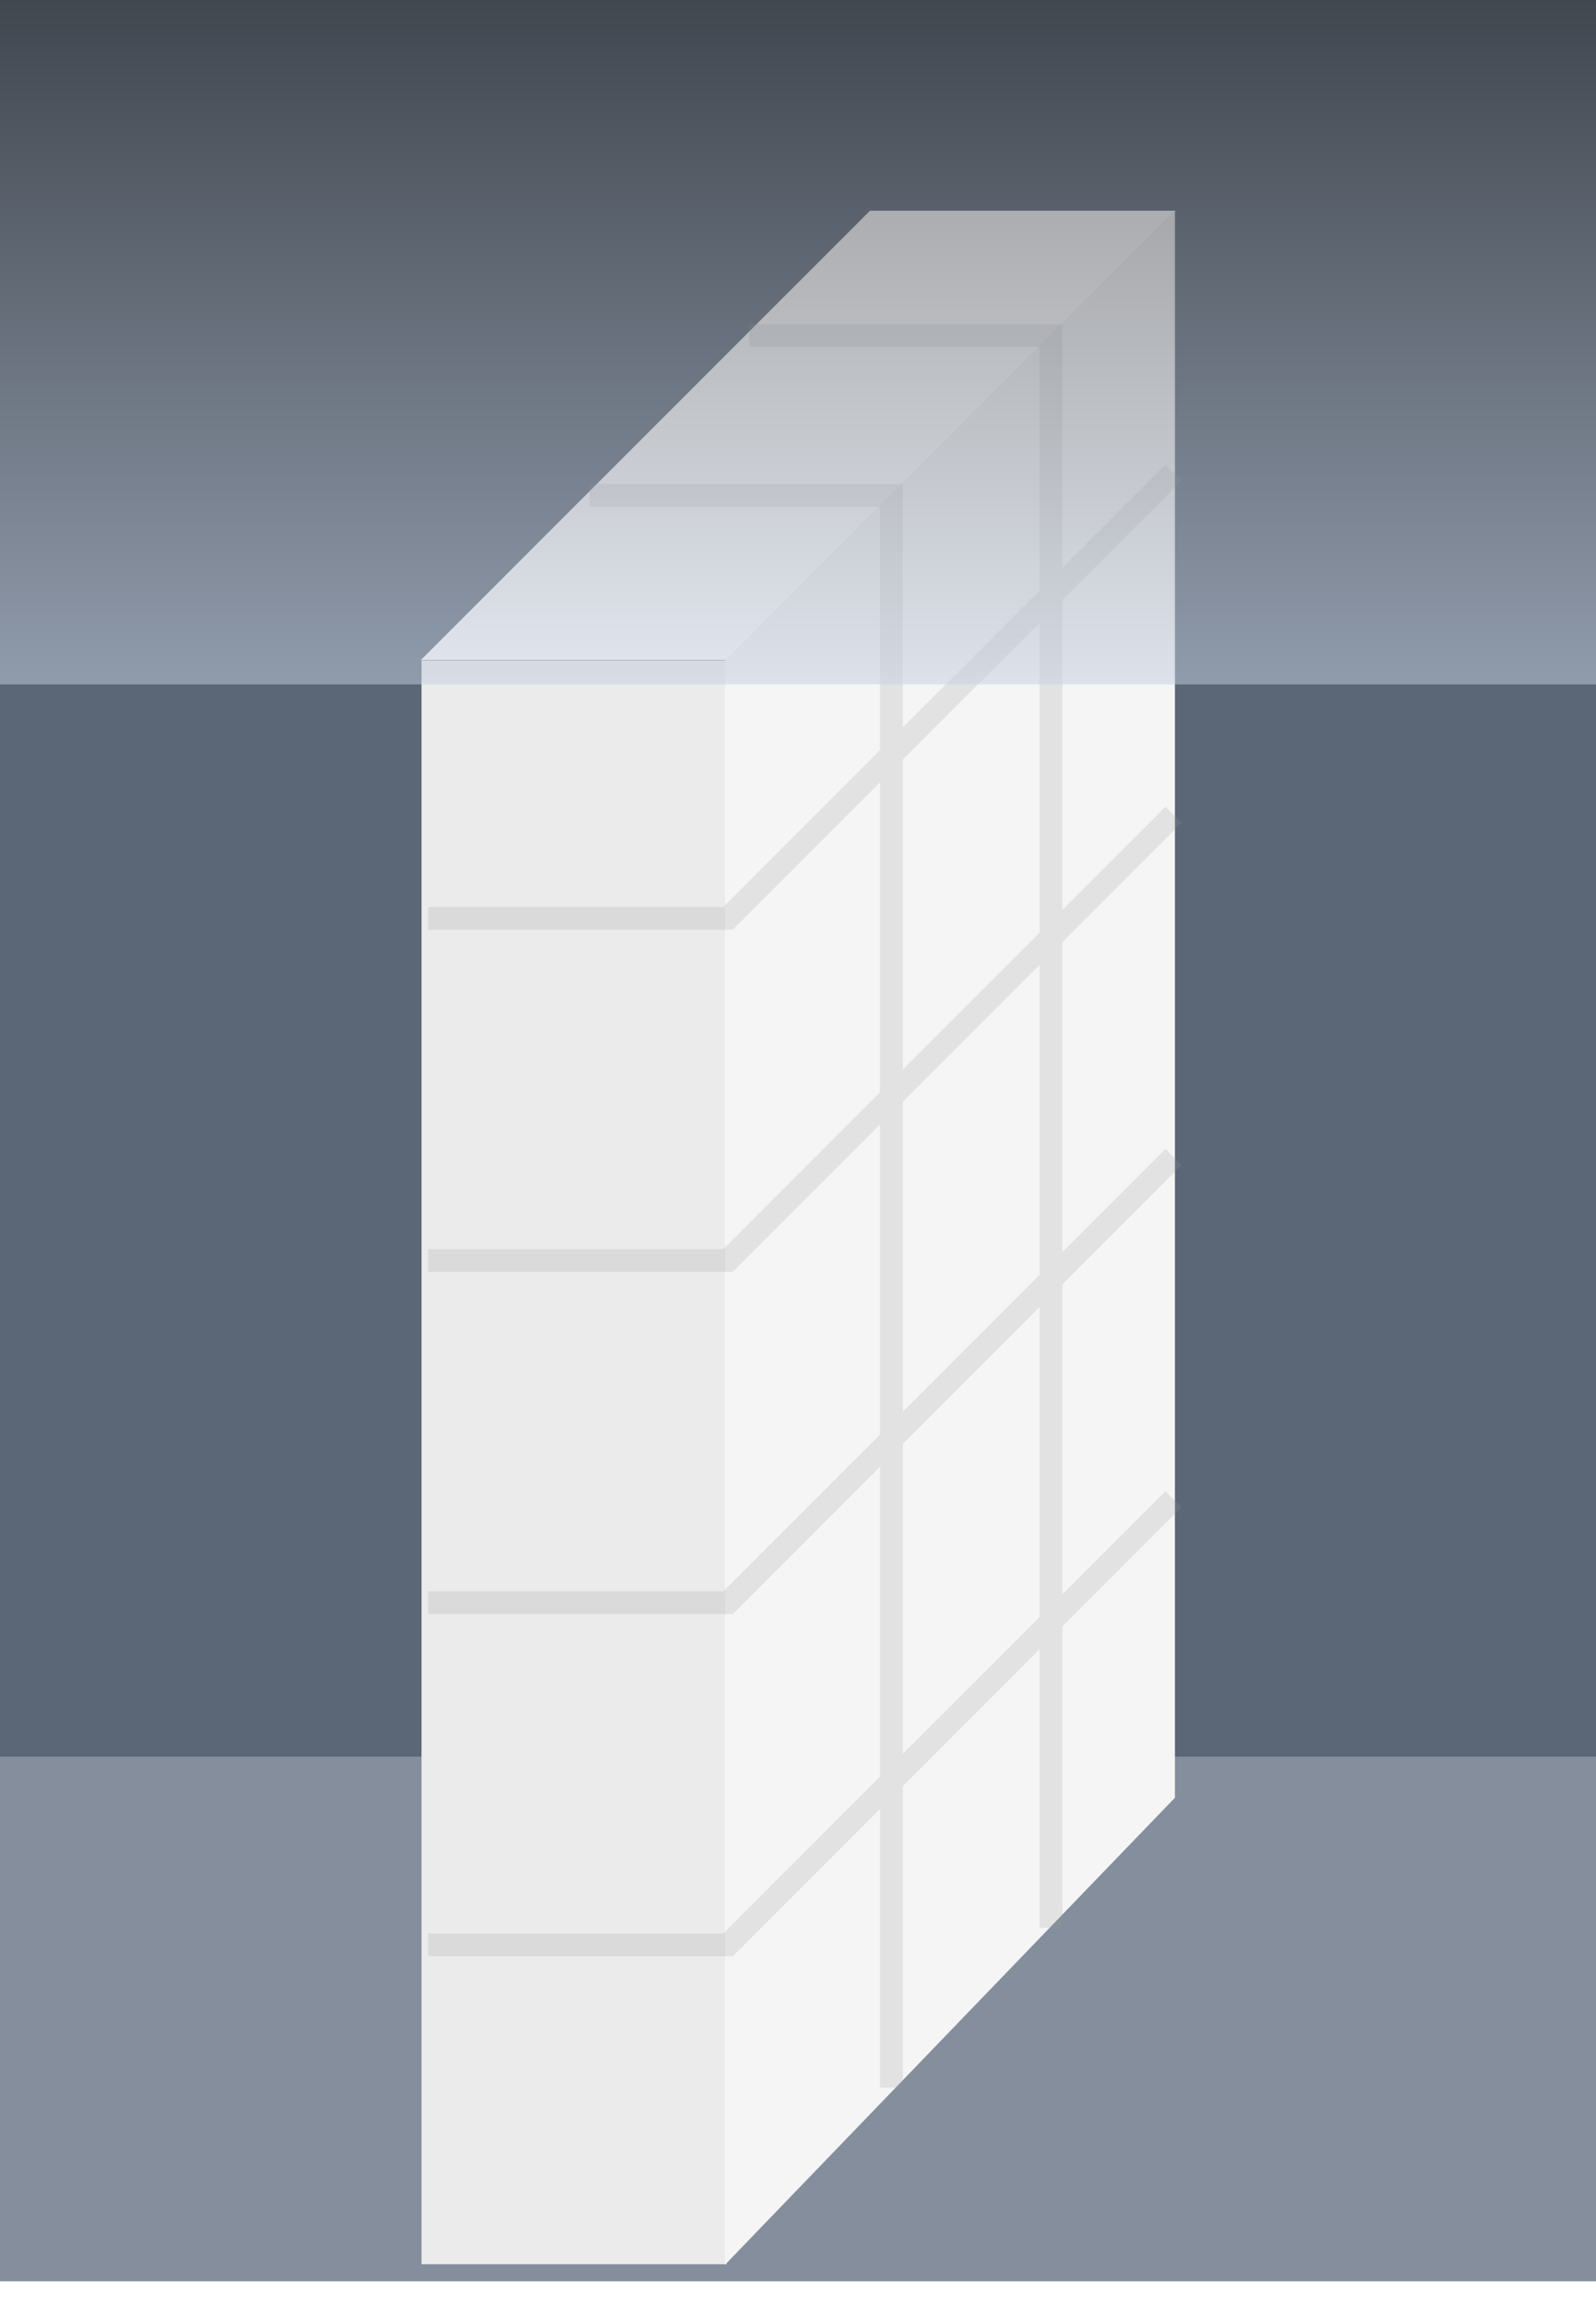 <?xml version="1.0" encoding="UTF-8"?>
<svg width="70px" height="101px" viewBox="0 0 70 101" version="1.1" xmlns="http://www.w3.org/2000/svg" xmlns:xlink="http://www.w3.org/1999/xlink">
    <!-- Generator: Sketch 52 (66869) - http://www.bohemiancoding.com/sketch -->
    <title>Filter 1</title>
    <desc>Created with Sketch.</desc>
    <defs>
        <filter x="-19.1%" y="-7.1%" width="138.2%" height="114.3%" filterUnits="objectBoundingBox" id="filter-1">
            <feOffset dx="0" dy="2" in="SourceAlpha" result="shadowOffsetOuter1"></feOffset>
            <feGaussianBlur stdDeviation="0.5" in="shadowOffsetOuter1" result="shadowBlurOuter1"></feGaussianBlur>
            <feColorMatrix values="0 0 0 0 0   0 0 0 0 0   0 0 0 0 0  0 0 0 0.5 0" type="matrix" in="shadowBlurOuter1" result="shadowMatrixOuter1"></feColorMatrix>
            <feMerge>
                <feMergeNode in="shadowMatrixOuter1"></feMergeNode>
                <feMergeNode in="SourceGraphic"></feMergeNode>
            </feMerge>
        </filter>
        <linearGradient x1="73.853%" y1="0%" x2="73.853%" y2="100%" id="linearGradient-2">
            <stop stop-color="#282828" offset="0%"></stop>
            <stop stop-color="#C6D0E1" offset="100%"></stop>
        </linearGradient>
    </defs>
    <g id="AHU-Illustration" stroke="none" stroke-width="1" fill="none" fill-rule="evenodd">
        <g id="Components" transform="translate(-102, -627)">
            <g id="Filter-1" transform="translate(102, 627)">
                <g id="Group-8">
                    <g id="Group-6">
                        <g id="Group-Copy-5">
                            <polygon id="Path-2-Copy" fill="#5B6777" points="70 0 70 77.26 0 77.26 0 0"></polygon>
                            <polygon id="Path-4-Copy" fill="#848E9C" points="0 77 0 100 70 100 70 77"></polygon>
                        </g>
                    </g>
                </g>
                <g id="Group-9">
                    <g id="Group-10" filter="url(#filter-1)" transform="translate(18, 7)">
                        <polygon id="Path-10" fill="#FFFFFF" points="20.154 0.239 0.465 19.927 13.869 19.927 33.557 0.239"></polygon>
                        <polygon id="Path-11" fill="#EBEBEB" points="0.488 19.945 0.488 90.252 13.871 90.252 13.871 19.945"></polygon>
                        <polygon id="Path-12" fill="#F5F5F5" points="33.531 0.216 33.531 69.805 13.802 90.273 13.802 19.941"></polygon>
                        <g id="Group-11" transform="translate(0, 5)" opacity="0.2" stroke="#979797">
                            <polyline id="Path-13" points="0.781 26.256 13.93 26.256 33.468 6.718"></polyline>
                            <polyline id="Path-13-Copy" points="0.781 41.256 13.93 41.256 33.468 21.718"></polyline>
                            <polyline id="Path-13-Copy-2" points="0.781 56.256 13.93 56.256 33.468 36.718"></polyline>
                            <polyline id="Path-13-Copy-3" points="0.781 71.256 13.93 71.256 33.468 51.718"></polyline>
                            <g id="Group-12" transform="translate(7, 0)">
                                <polyline id="Path-14" points="0.862 7.709 14.097 7.709 14.097 77.513"></polyline>
                                <polyline id="Path-14-Copy" points="7.862 0.709 21.097 0.709 21.097 70.513"></polyline>
                            </g>
                        </g>
                    </g>
                    <polygon id="Path-4" fill="url(#linearGradient-2)" opacity="0.5" points="0 0 0 30 70 30 70 0"></polygon>
                </g>
            </g>
        </g>
    </g>
</svg>